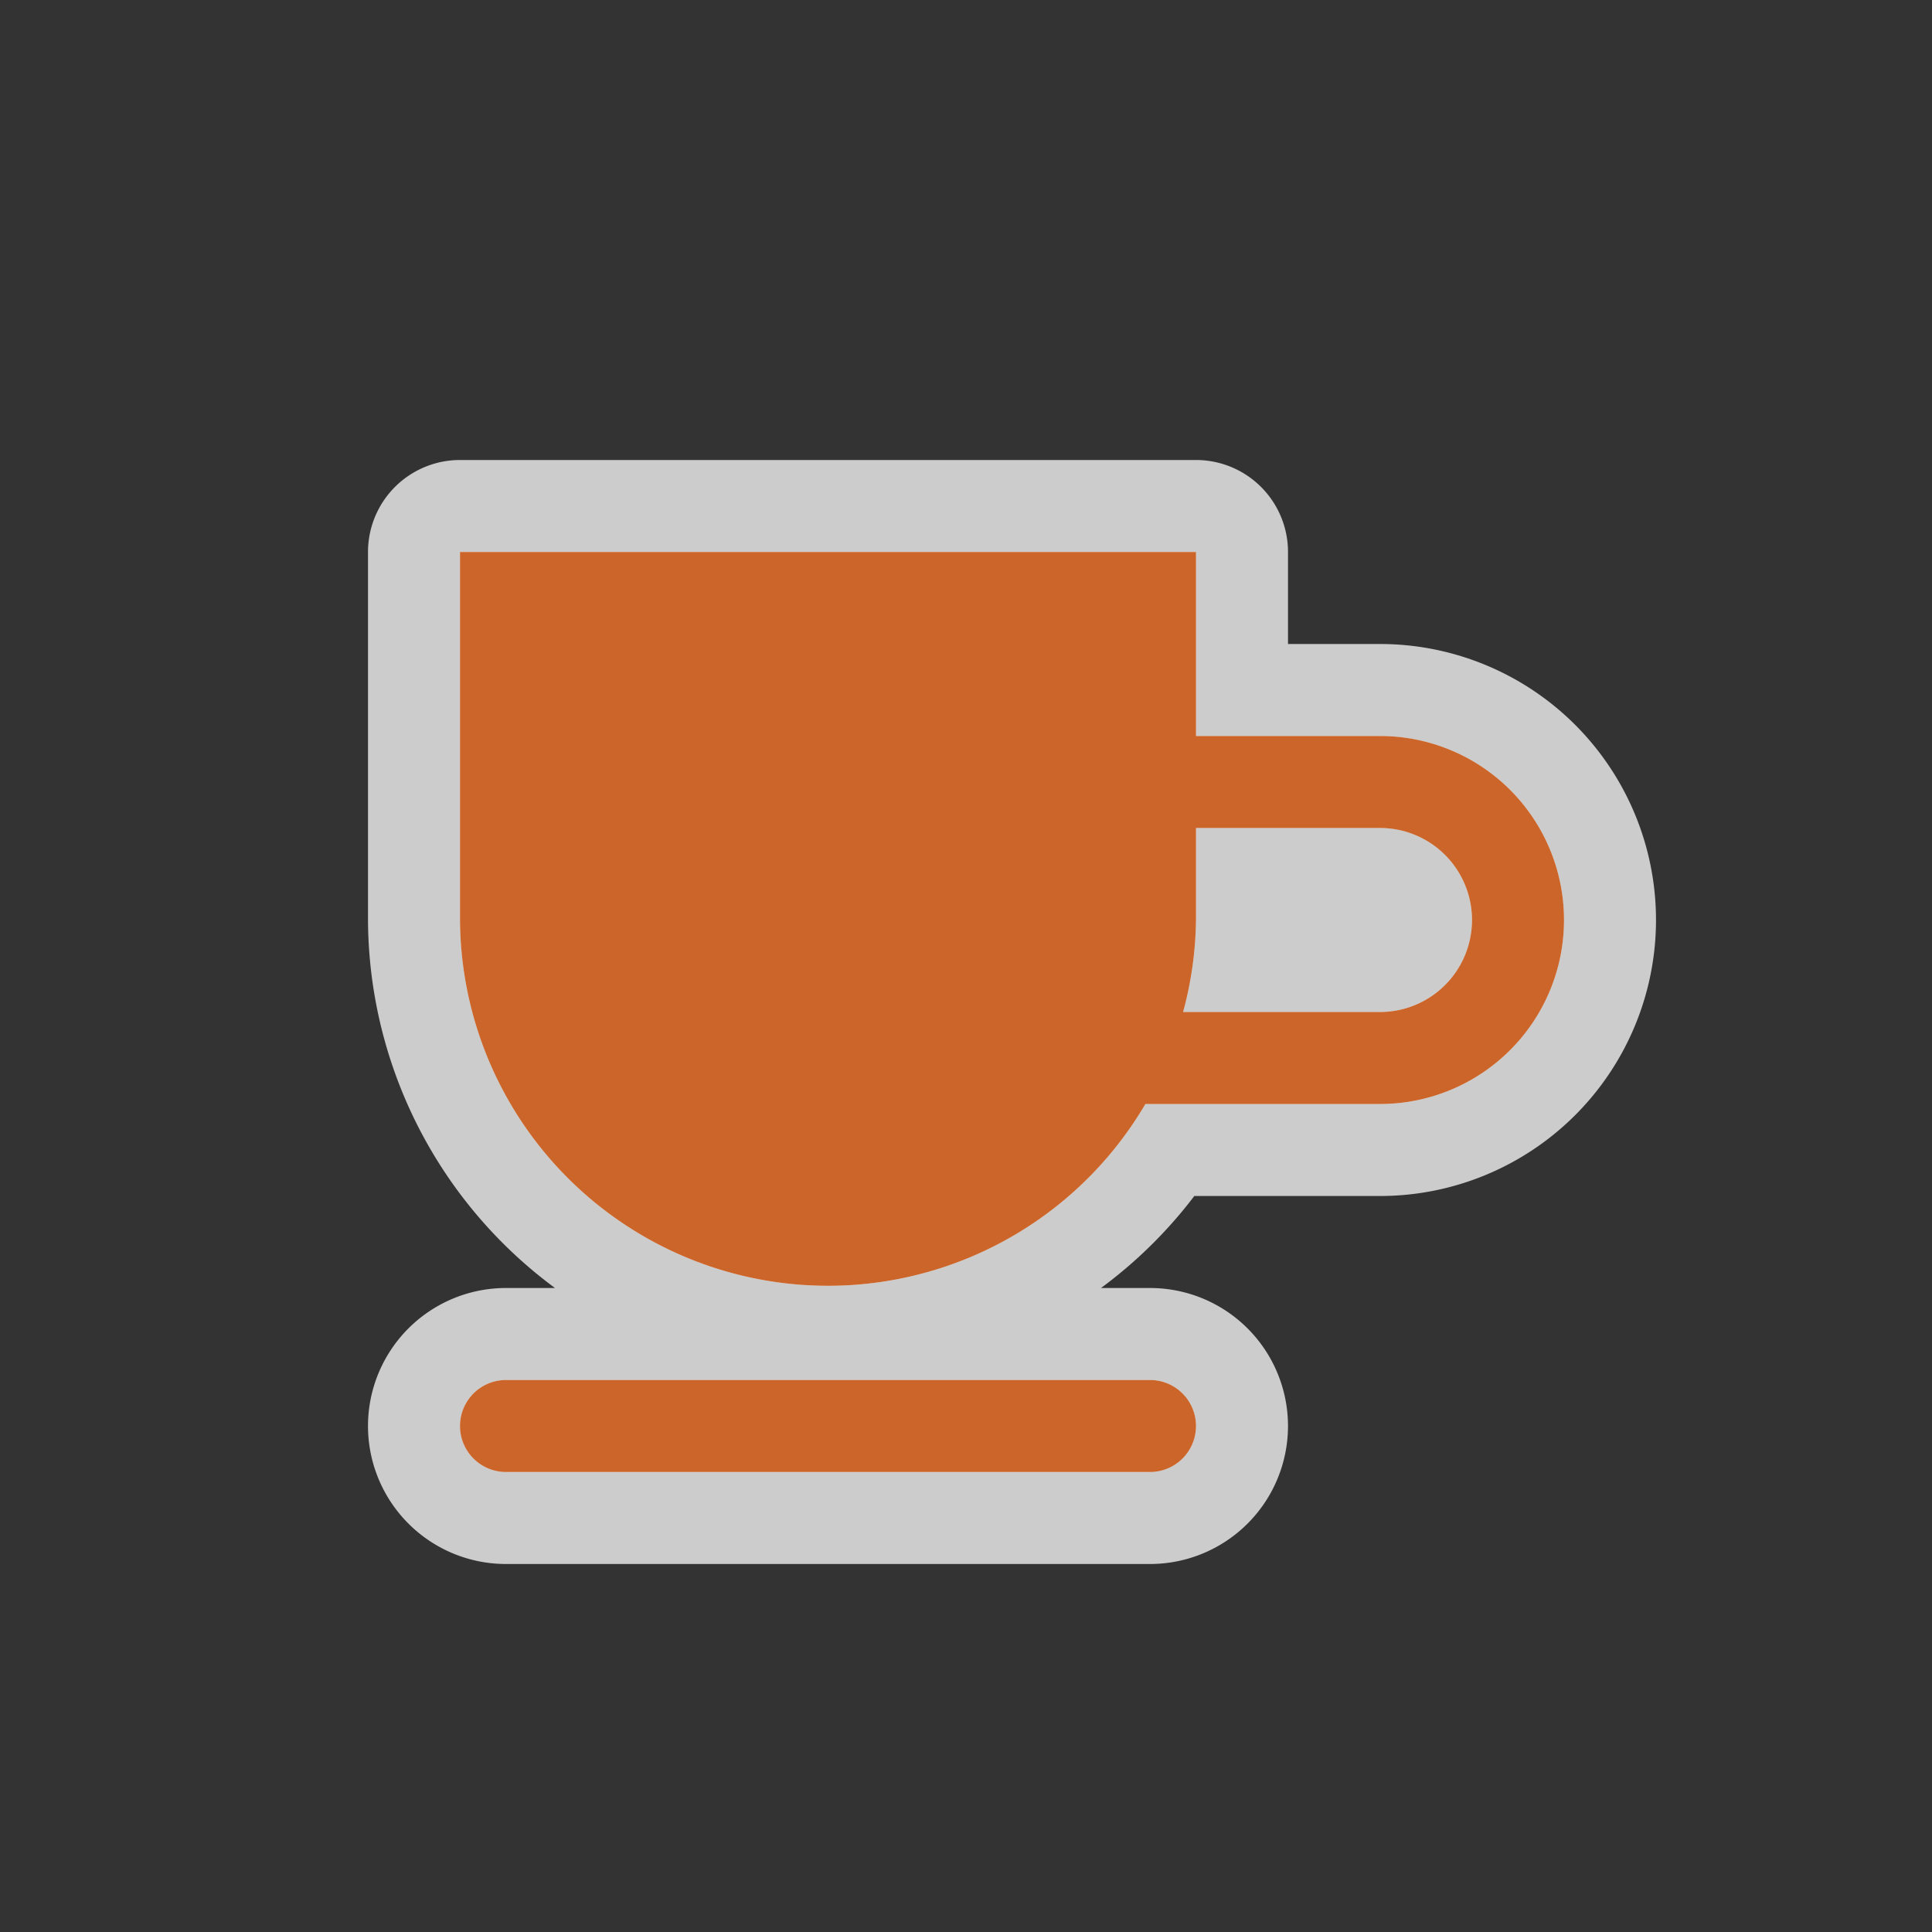 <svg xmlns="http://www.w3.org/2000/svg" viewBox="0 0 21 21" height="21" width="21"><rect x="0" y="0" width="21" height="21" fill="#333333" stroke="none"/><title>cafe-15.svg</title><path fill="none" d="M0 0h21v21H0z"/><path fill="rgba(255,255,255,0.75)" d="M15 8h-2V6H5v4a4 4 0 0 0 7.45 2H15a2 2 0 1 0 0-4zm0 3h-2.14a4 4 0 0 0 .14-1V9h2a1 1 0 1 1 0 2zm-2 4.5a.5.5 0 0 1-.5.5h-7a.5.5 0 0 1 0-1h7a.5.5 0 0 1 .5.5z" stroke="rgba(255,255,255,0.75)" stroke-width="2" stroke-linejoin="round"/><path fill="#cc6529" d="M15 8h-2V6H5v4a4 4 0 0 0 7.45 2H15a2 2 0 1 0 0-4zm0 3h-2.14a4 4 0 0 0 .14-1V9h2a1 1 0 1 1 0 2zm-2 4.5a.5.5 0 0 1-.5.5h-7a.5.5 0 0 1 0-1h7a.5.5 0 0 1 .5.5z"/></svg>
